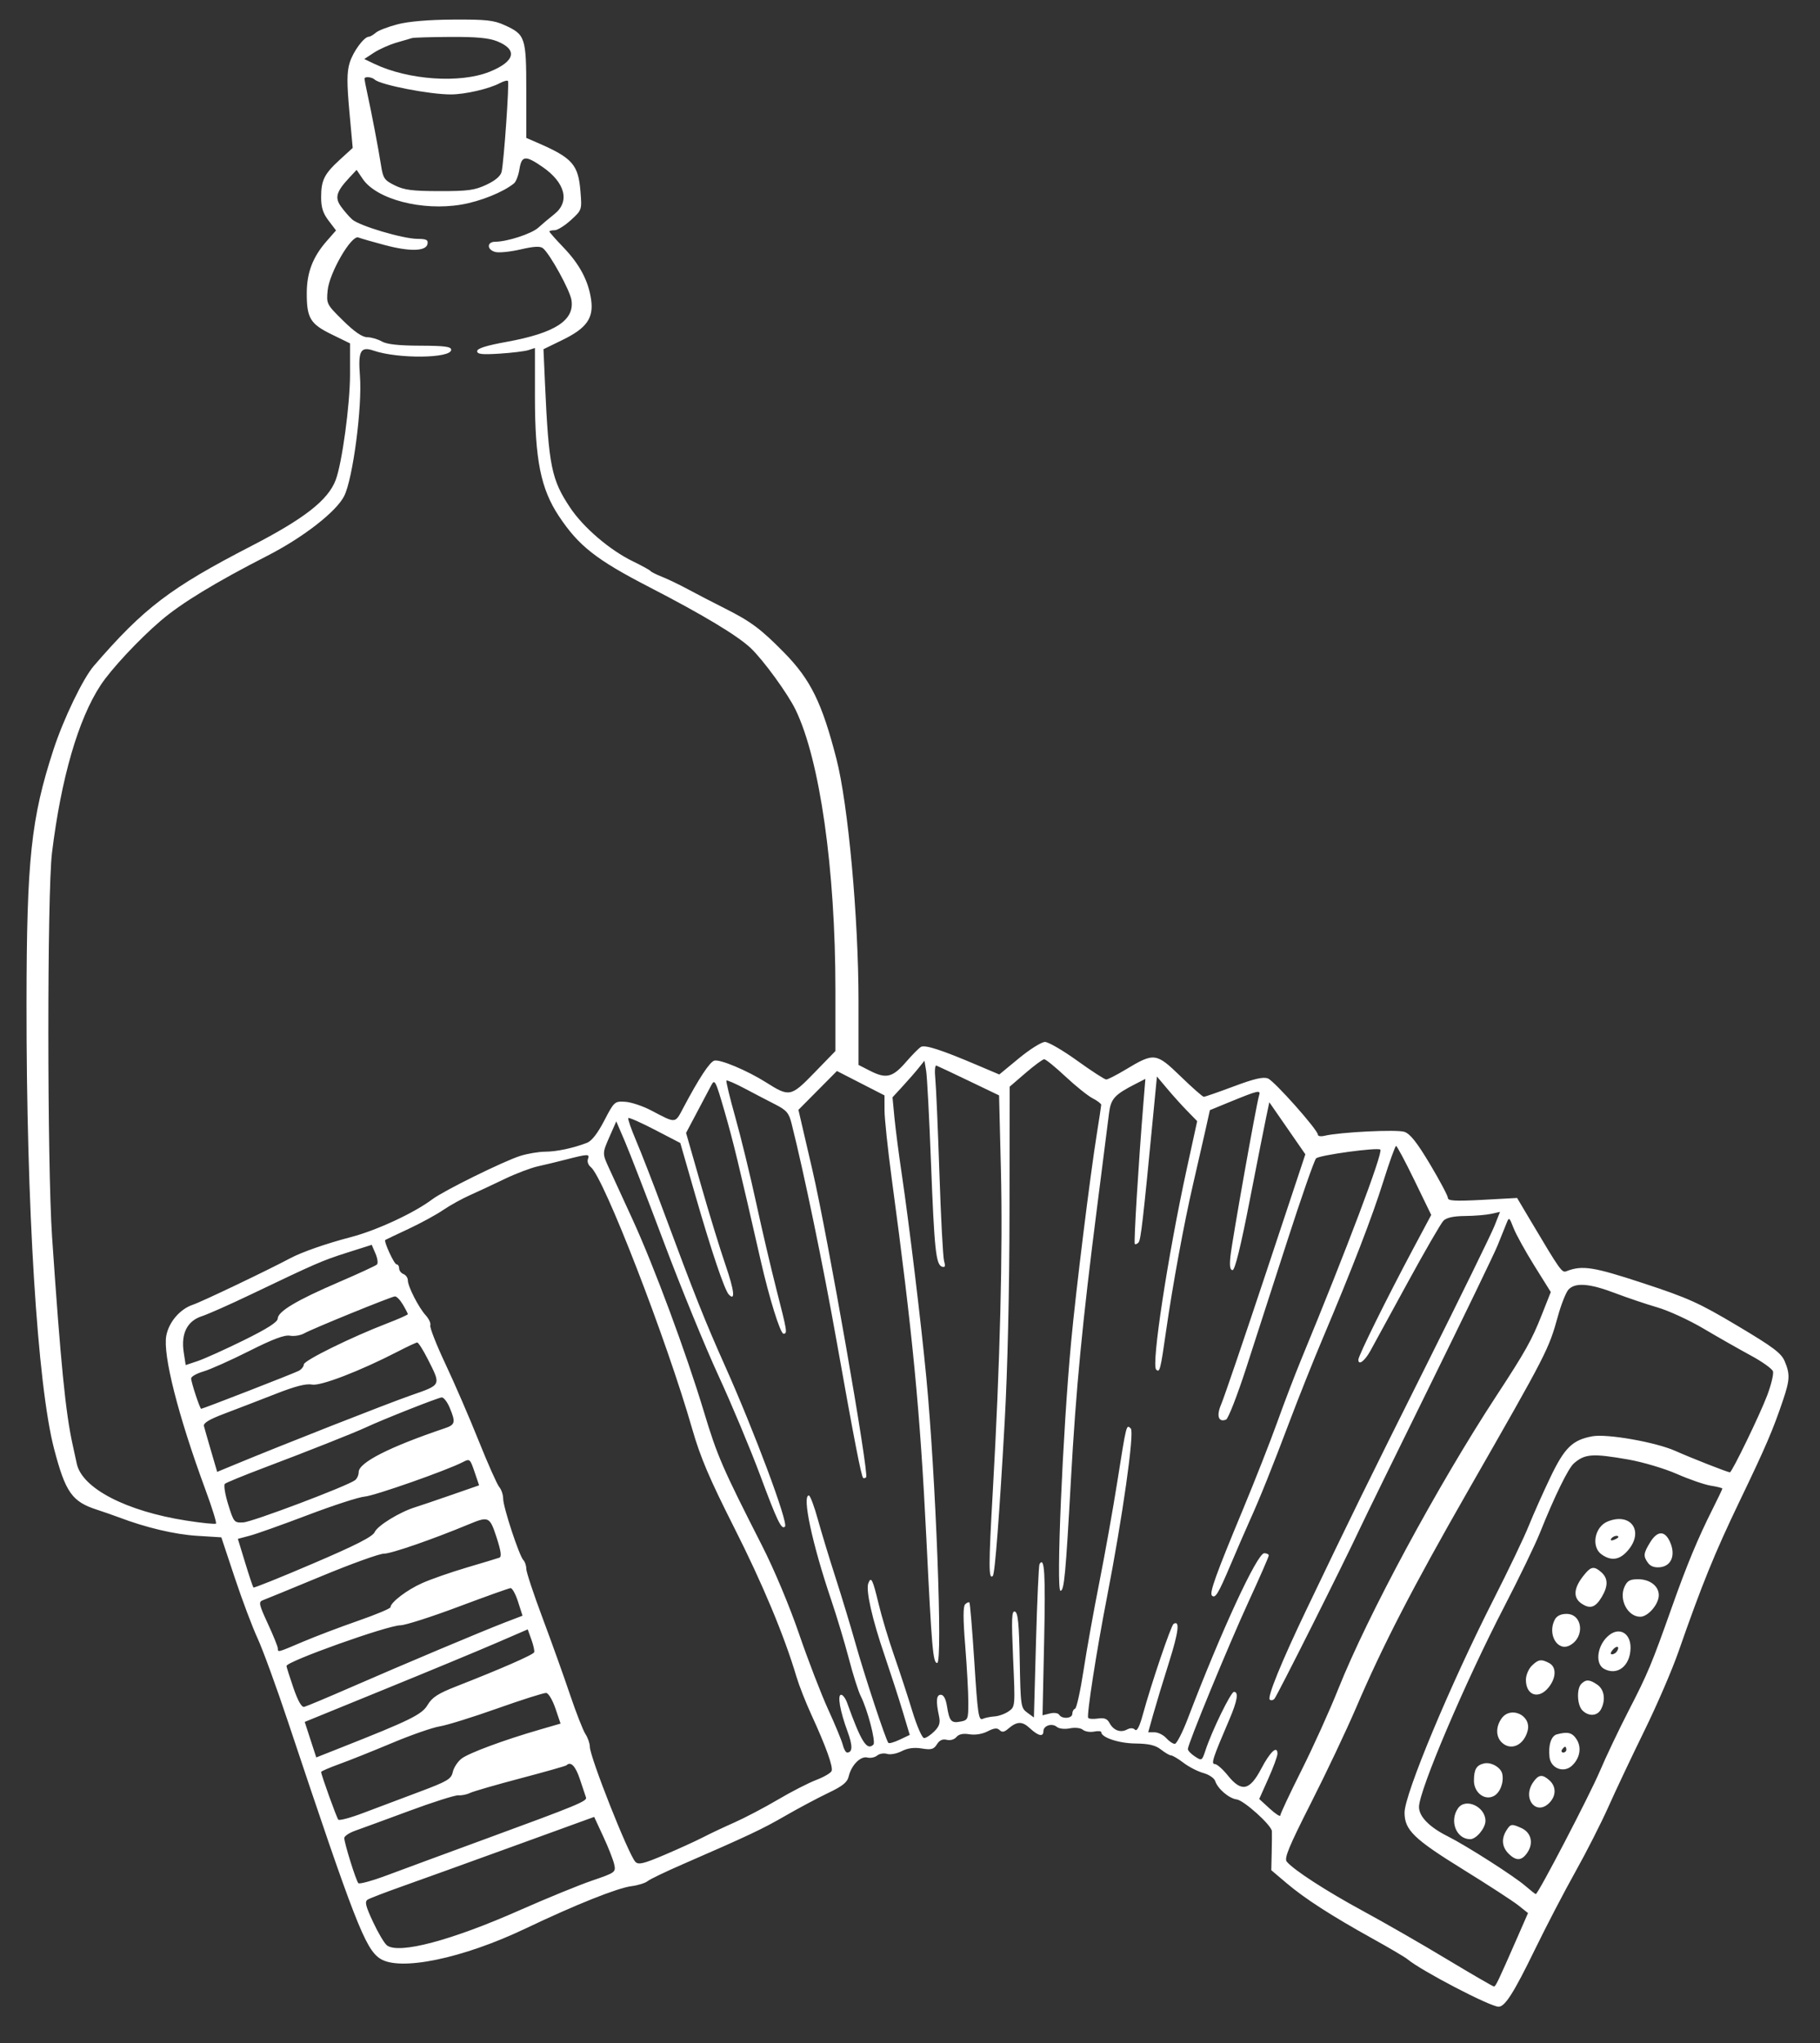 <svg width="49" height="55" viewBox="0 0 49 55" fill="none" xmlns="http://www.w3.org/2000/svg">
<rect x="0" y="0" width="49" height="55" fill="#333333" stroke="none"/>
<path fill-rule="evenodd" clip-rule="evenodd" d="M10.708 0.653C10.451 0.719 10.186 0.821 10.118 0.88C10.05 0.939 9.967 0.988 9.933 0.988C9.8 0.988 9.503 1.392 9.412 1.697C9.338 1.945 9.337 2.232 9.406 2.999L9.496 3.982L9.156 4.293C8.73 4.682 8.646 4.85 8.646 5.311C8.646 5.585 8.697 5.744 8.847 5.94L9.047 6.203L8.798 6.487C8.423 6.914 8.261 7.333 8.259 7.886C8.257 8.563 8.352 8.721 8.931 9.003L9.424 9.244L9.424 10.073C9.424 10.891 9.209 12.47 9.037 12.924C8.832 13.463 8.197 13.96 6.773 14.695C4.585 15.824 3.875 16.363 2.527 17.925C2.235 18.263 1.712 19.348 1.441 20.176C0.836 22.03 0.718 23.133 0.714 26.999C0.709 32.48 1.006 37.277 1.456 39.002C1.764 40.179 1.939 40.426 2.618 40.644C2.789 40.7 3.052 40.791 3.201 40.847C3.931 41.124 4.702 41.306 5.3 41.344L5.959 41.385L6.321 42.474C6.52 43.072 6.797 43.807 6.936 44.107C7.074 44.406 7.445 45.421 7.758 46.362C9.551 51.737 9.834 52.465 10.233 52.726C10.764 53.074 12.458 52.723 14.155 51.913C15.496 51.274 16.626 50.822 17.005 50.775C17.178 50.753 17.372 50.692 17.436 50.64C17.5 50.588 17.92 50.386 18.369 50.191C20.158 49.412 20.519 49.242 21.139 48.884C21.493 48.68 22.012 48.403 22.293 48.269C22.69 48.08 22.813 47.98 22.851 47.816C22.922 47.516 23.172 47.265 23.353 47.313C23.436 47.334 23.554 47.31 23.616 47.259C23.678 47.207 23.799 47.188 23.884 47.215C23.97 47.242 24.146 47.209 24.275 47.142C24.436 47.059 24.609 47.036 24.817 47.069C25.074 47.111 25.14 47.092 25.225 46.957C25.294 46.846 25.378 46.808 25.49 46.836C25.584 46.86 25.694 46.828 25.75 46.761C25.815 46.683 25.929 46.659 26.101 46.687C26.256 46.712 26.449 46.681 26.591 46.607C26.764 46.518 26.847 46.509 26.912 46.574C26.977 46.639 27.035 46.631 27.137 46.543C27.38 46.334 27.518 46.33 27.727 46.524C27.955 46.735 28.092 46.765 28.092 46.603C28.092 46.454 28.322 46.379 28.452 46.487C28.514 46.538 28.662 46.555 28.804 46.527C28.944 46.499 29.093 46.515 29.153 46.565C29.211 46.613 29.346 46.636 29.453 46.615C29.56 46.594 29.648 46.6 29.648 46.628C29.648 46.772 30.12 46.93 30.567 46.935C30.935 46.94 31.108 46.981 31.258 47.099C31.368 47.185 31.49 47.256 31.53 47.256C31.57 47.256 31.72 47.346 31.864 47.455C32.007 47.565 32.248 47.688 32.399 47.73C32.549 47.771 32.693 47.869 32.717 47.946C32.783 48.153 33.089 48.415 33.294 48.44C33.488 48.463 34.233 49.134 34.243 49.295C34.246 49.35 34.244 49.609 34.238 49.87L34.227 50.346L34.64 50.696C35.132 51.113 35.846 51.573 36.959 52.191C37.409 52.44 37.829 52.688 37.893 52.742C38.268 53.055 40.121 54.021 40.347 54.021C40.519 54.021 40.757 53.647 41.329 52.472C41.632 51.85 42.121 50.911 42.415 50.387C42.709 49.862 43.109 49.075 43.305 48.636C43.5 48.198 43.935 47.279 44.27 46.595C44.606 45.911 45.021 44.949 45.192 44.457C45.821 42.654 46.159 41.821 46.835 40.413C47.542 38.943 47.734 38.495 48.006 37.688C48.189 37.143 48.196 36.994 48.05 36.646C47.959 36.427 47.743 36.265 46.774 35.688C45.742 35.073 45.451 34.942 44.24 34.544C42.893 34.101 42.599 34.055 42.171 34.222C42.052 34.269 42.008 34.207 41.203 32.852L40.845 32.249L39.914 32.3C39.179 32.339 38.982 32.328 38.982 32.249C38.982 32.194 38.767 31.788 38.504 31.347C38.153 30.759 37.969 30.525 37.813 30.47C37.611 30.4 36.077 30.476 35.657 30.576C35.56 30.599 35.482 30.586 35.482 30.547C35.482 30.418 34.31 29.1 34.136 29.032C34.009 28.983 33.764 29.04 33.215 29.246C32.803 29.4 32.44 29.526 32.41 29.526C32.379 29.526 32.097 29.278 31.785 28.975C31.128 28.338 31.073 28.331 30.307 28.792C30.062 28.939 29.827 29.06 29.783 29.06C29.74 29.06 29.388 28.832 29.002 28.554C28.616 28.276 28.225 28.049 28.134 28.049C28.042 28.049 27.728 28.246 27.435 28.487L26.904 28.925L26.312 28.674C25.345 28.262 24.902 28.119 24.794 28.183C24.737 28.216 24.555 28.401 24.389 28.593C24.033 29.004 23.858 29.047 23.43 28.829L23.114 28.668V26.959C23.114 24.713 22.836 21.66 22.519 20.428C22.13 18.917 21.824 18.295 21.113 17.57C20.481 16.927 20.213 16.728 19.497 16.369C19.198 16.218 18.76 15.992 18.525 15.865C18.29 15.738 17.974 15.587 17.825 15.528C17.675 15.469 17.535 15.399 17.514 15.372C17.492 15.345 17.282 15.229 17.045 15.114C16.42 14.811 15.71 14.205 15.35 13.666C14.847 12.913 14.773 12.551 14.674 10.346L14.632 9.401L15.147 9.15C15.793 8.835 15.986 8.564 15.915 8.068C15.843 7.563 15.609 7.119 15.175 6.666C14.964 6.446 14.791 6.251 14.791 6.232C14.791 6.213 14.854 6.198 14.932 6.198C15.009 6.198 15.206 6.075 15.37 5.925C15.667 5.653 15.668 5.651 15.628 5.157C15.57 4.429 15.414 4.252 14.461 3.839L14.169 3.712V2.445C14.169 1.003 14.145 0.932 13.585 0.677C13.296 0.545 13.086 0.522 12.209 0.527C11.547 0.531 11.006 0.576 10.708 0.653ZM13.384 1.111C13.947 1.336 13.867 1.657 13.178 1.933C12.387 2.25 10.999 2.155 10.085 1.722L9.807 1.589L10.063 1.421C10.204 1.328 10.476 1.206 10.669 1.149C10.861 1.093 11.054 1.036 11.097 1.024C11.139 1.011 11.602 0.997 12.126 0.994C12.822 0.99 13.159 1.021 13.384 1.111ZM10.089 2.143C10.249 2.287 11.571 2.544 12.141 2.542C12.524 2.541 13.171 2.391 13.46 2.237C13.558 2.185 13.654 2.158 13.675 2.179C13.716 2.219 13.568 4.342 13.505 4.624C13.479 4.738 13.338 4.859 13.098 4.972C12.783 5.121 12.6 5.146 11.835 5.145C11.103 5.144 10.884 5.116 10.63 4.991C10.347 4.851 10.313 4.802 10.258 4.448C10.194 4.033 10.002 3.025 9.884 2.489C9.845 2.31 9.813 2.144 9.813 2.12C9.813 2.053 10.007 2.069 10.089 2.143ZM14.602 4.491C15.219 4.915 15.35 5.427 14.927 5.763C14.788 5.873 14.593 6.037 14.494 6.128C14.312 6.293 13.661 6.506 13.333 6.508C13.101 6.509 13.105 6.726 13.338 6.784C13.437 6.809 13.743 6.778 14.018 6.714C14.382 6.63 14.546 6.622 14.62 6.684C14.809 6.84 15.342 7.81 15.385 8.074C15.474 8.622 14.944 8.965 13.644 9.202C13.095 9.301 12.847 9.38 12.847 9.452C12.847 9.536 12.975 9.55 13.449 9.52C13.781 9.499 14.131 9.456 14.227 9.425L14.402 9.368V10.68C14.402 12.38 14.559 13.159 15.048 13.896C15.58 14.697 16.051 15.067 17.475 15.802C18.926 16.55 19.858 17.111 20.215 17.45C20.554 17.773 21.21 18.674 21.419 19.106C22.073 20.455 22.492 23.399 22.492 26.644V28.294L21.928 28.875C21.293 29.529 21.254 29.537 20.625 29.138C20.119 28.818 19.376 28.506 19.229 28.553C19.104 28.593 18.818 29.028 18.403 29.811C18.169 30.254 18.213 30.25 17.53 29.892C17.305 29.774 16.989 29.669 16.83 29.66C16.548 29.643 16.535 29.654 16.269 30.166C16.091 30.509 15.93 30.716 15.803 30.765C15.432 30.908 14.984 31.003 14.675 31.004C14.503 31.005 14.206 31.055 14.013 31.115C13.562 31.257 11.945 32.054 11.636 32.287C11.154 32.651 10.143 33.121 9.454 33.301C8.786 33.475 8.125 33.706 7.812 33.873C7.227 34.186 5.429 35.045 5.201 35.12C4.849 35.236 4.547 35.586 4.477 35.957C4.38 36.472 4.796 38.109 5.527 40.092C5.707 40.578 5.836 40.993 5.815 41.015C5.794 41.036 5.433 41 5.014 40.934C3.395 40.681 2.208 40.064 2.067 39.402C2.045 39.295 1.995 39.068 1.957 38.897C1.766 38.04 1.635 36.722 1.402 33.298C1.27 31.349 1.268 24.034 1.4 22.956C1.646 20.949 2.106 19.362 2.709 18.445C2.994 18.012 3.737 17.215 4.329 16.709C4.882 16.236 5.794 15.681 7.195 14.963C8.163 14.468 9.052 13.777 9.266 13.354C9.5 12.892 9.755 10.954 9.691 10.125C9.638 9.444 9.706 9.318 10.062 9.44C10.717 9.664 12.147 9.649 12.147 9.417C12.147 9.331 11.974 9.308 11.31 9.306C10.732 9.304 10.414 9.269 10.28 9.192C10.173 9.131 9.996 9.079 9.887 9.078C9.752 9.076 9.543 8.933 9.237 8.631C8.793 8.194 8.786 8.18 8.821 7.819C8.866 7.345 9.46 6.321 9.648 6.393C9.715 6.419 10.031 6.51 10.35 6.595C11.032 6.778 11.472 6.767 11.51 6.567C11.531 6.457 11.479 6.431 11.238 6.43C10.842 6.427 9.672 6.079 9.481 5.907C9.398 5.832 9.262 5.675 9.179 5.558C9.008 5.319 9.054 5.159 9.405 4.783L9.601 4.573L9.765 4.816C10.138 5.366 11.363 5.686 12.419 5.508C12.93 5.422 13.552 5.172 13.839 4.936C13.893 4.892 13.959 4.72 13.985 4.555C14.044 4.187 14.145 4.176 14.602 4.491ZM28.687 28.981C28.96 29.237 29.289 29.5 29.416 29.566C29.544 29.632 29.648 29.711 29.648 29.742C29.647 29.773 29.596 30.113 29.534 30.498C29.351 31.632 28.965 34.752 28.837 36.136C28.61 38.571 28.429 42.824 28.552 42.824C28.651 42.824 28.691 42.394 28.833 39.83C28.969 37.38 29.14 35.598 29.539 32.481C29.689 31.305 29.833 30.175 29.858 29.971C29.906 29.579 30.005 29.469 30.573 29.179L30.837 29.044L30.781 29.732C30.654 31.29 30.521 33.456 30.552 33.487C30.569 33.506 30.615 33.488 30.652 33.448C30.715 33.382 30.775 32.857 31.056 29.934L31.148 28.98L31.427 29.311C31.58 29.494 31.824 29.764 31.969 29.912L32.232 30.181L31.951 31.467C31.44 33.814 30.994 36.735 31.127 36.868C31.223 36.964 31.245 36.878 31.395 35.825C31.571 34.598 31.879 32.923 32.117 31.898C32.226 31.428 32.374 30.782 32.445 30.464L32.574 29.885L33.09 29.673C33.897 29.343 33.949 29.331 33.896 29.499C33.824 29.729 33.168 33.416 33.127 33.823C33.1 34.084 33.117 34.192 33.185 34.192C33.248 34.192 33.406 33.55 33.648 32.306C33.85 31.269 34.051 30.253 34.095 30.047L34.174 29.673L34.659 30.373L35.144 31.074L34.078 34.285C33.491 36.052 32.952 37.633 32.88 37.799C32.744 38.111 32.801 38.296 33.009 38.216C33.067 38.194 33.311 37.568 33.552 36.825C33.792 36.083 34.294 34.53 34.667 33.376C35.04 32.221 35.384 31.235 35.433 31.184C35.516 31.096 37.096 30.881 37.163 30.948C37.24 31.026 36.26 33.626 35.03 36.603C34.863 37.009 34.575 37.761 34.391 38.275C34.207 38.788 33.788 39.855 33.459 40.646C32.733 42.391 32.557 42.881 32.629 42.953C32.718 43.041 32.8 42.905 33.131 42.124C33.303 41.718 33.531 41.193 33.637 40.957C33.918 40.337 34.248 39.516 34.731 38.236C34.965 37.616 35.356 36.636 35.6 36.058C36.415 34.129 36.943 32.762 37.244 31.801C37.408 31.278 37.563 30.849 37.587 30.849C37.611 30.849 37.834 31.266 38.082 31.777L38.533 32.706L38.043 33.624C37.336 34.949 36.571 36.497 36.571 36.603C36.571 36.767 36.743 36.64 36.894 36.366C36.975 36.218 37.423 35.397 37.89 34.542C38.357 33.687 38.794 32.931 38.861 32.863C38.943 32.779 39.13 32.738 39.44 32.735C39.691 32.733 40.006 32.707 40.141 32.678L40.385 32.624L40.236 33.001C40.155 33.208 39.327 34.899 38.397 36.759C36.793 39.968 36.399 40.77 35.174 43.329C34.508 44.72 34.115 45.682 34.185 45.752C34.215 45.782 34.271 45.775 34.31 45.734C34.378 45.665 36.16 42.117 36.611 41.152C36.731 40.895 37.579 39.163 38.495 37.303C39.411 35.442 40.232 33.745 40.318 33.531C40.405 33.317 40.51 33.055 40.553 32.948C40.629 32.755 40.631 32.757 40.752 33.065C40.819 33.236 41.072 33.692 41.313 34.079L41.752 34.782L41.507 35.401C41.242 36.073 41.063 36.392 40.288 37.575C38.707 39.99 36.823 43.481 36.03 45.468C35.8 46.045 35.355 47.029 35.041 47.655C34.727 48.281 34.47 48.828 34.47 48.871C34.47 48.914 34.343 48.832 34.186 48.689L33.902 48.429L34.147 47.88C34.282 47.579 34.393 47.277 34.393 47.21C34.393 46.974 34.196 47.156 33.957 47.612C33.645 48.206 33.424 48.252 33.057 47.796C32.922 47.627 32.764 47.489 32.708 47.489C32.599 47.489 32.647 47.342 33.1 46.284C33.314 45.785 33.353 45.545 33.222 45.545C33.139 45.545 32.628 46.593 32.455 47.119C32.361 47.403 32.356 47.406 32.17 47.284C32.066 47.216 31.981 47.126 31.981 47.085C31.981 46.946 33.072 44.298 33.618 43.11C33.916 42.464 34.159 41.907 34.159 41.874C34.159 41.84 34.104 41.813 34.037 41.813C33.847 41.813 32.878 43.909 31.979 46.265C31.836 46.639 31.679 46.945 31.629 46.945C31.579 46.945 31.475 46.875 31.398 46.789C31.321 46.704 31.18 46.634 31.085 46.634H30.913L31.049 46.148C31.124 45.881 31.314 45.252 31.473 44.751C31.734 43.925 31.771 43.607 31.596 43.716C31.527 43.758 30.991 45.341 30.77 46.152C30.68 46.481 30.61 46.617 30.558 46.564C30.508 46.514 30.43 46.512 30.342 46.559C30.167 46.653 29.978 46.582 29.872 46.384C29.811 46.269 29.731 46.238 29.56 46.263C29.433 46.282 29.315 46.273 29.297 46.244C29.253 46.172 29.522 44.442 29.799 43.018C30.223 40.844 30.546 38.558 30.445 38.457C30.325 38.337 30.33 38.315 30.078 39.908C29.963 40.635 29.747 41.842 29.599 42.59C29.45 43.339 29.258 44.406 29.173 44.962C29.088 45.518 28.985 45.985 28.944 45.999C28.903 46.013 28.87 46.074 28.87 46.135C28.87 46.264 28.592 46.284 28.516 46.161C28.487 46.114 28.378 46.099 28.266 46.127L28.068 46.176L28.112 44.15C28.15 42.358 28.122 41.888 27.987 42.105C27.966 42.139 27.923 43.083 27.892 44.201L27.836 46.235L27.657 46.104C27.484 45.978 27.477 45.927 27.454 44.696C27.436 43.704 27.407 43.412 27.325 43.384C27.237 43.355 27.229 43.568 27.276 44.647C27.334 45.94 27.333 45.945 27.156 46.069C27.059 46.137 26.888 46.199 26.777 46.206C26.666 46.213 26.521 46.243 26.454 46.273C26.348 46.321 26.32 46.128 26.233 44.751C26.177 43.883 26.117 43.158 26.1 43.14C26.082 43.121 26.03 43.143 25.985 43.188C25.928 43.245 25.928 43.581 25.987 44.306C26.032 44.877 26.07 45.559 26.07 45.824C26.07 46.287 26.062 46.306 25.856 46.346C25.609 46.393 25.56 46.335 25.494 45.923C25.463 45.731 25.404 45.623 25.33 45.623C25.208 45.623 25.194 45.794 25.282 46.203C25.32 46.38 25.291 46.473 25.152 46.611C25.054 46.709 24.931 46.789 24.879 46.789C24.827 46.789 24.685 46.466 24.564 46.07C24.444 45.675 24.223 45.001 24.074 44.573C23.925 44.146 23.737 43.52 23.657 43.184C23.495 42.51 23.453 42.426 23.378 42.622C23.306 42.81 23.48 43.583 23.819 44.573C23.979 45.044 24.197 45.716 24.302 46.066L24.493 46.704L24.225 46.831C24.078 46.901 23.939 46.941 23.918 46.919C23.853 46.854 23.273 45.1 23.027 44.223C22.901 43.774 22.662 42.987 22.497 42.474C22.331 41.961 22.116 41.252 22.018 40.899C21.921 40.546 21.812 40.258 21.777 40.258C21.589 40.258 21.866 41.556 22.374 43.057C22.526 43.506 22.742 44.223 22.854 44.651C22.965 45.079 23.109 45.532 23.173 45.658C23.357 46.02 23.585 46.894 23.515 46.964C23.34 47.139 23.183 46.889 22.806 45.837C22.763 45.719 22.692 45.623 22.646 45.623C22.539 45.623 22.617 46.067 22.819 46.614C22.96 46.996 22.956 47.178 22.807 47.178C22.771 47.178 22.718 47.085 22.69 46.97C22.661 46.856 22.484 46.427 22.296 46.017C22.109 45.608 21.757 44.696 21.515 43.99C21.259 43.242 20.844 42.253 20.521 41.618C19.449 39.513 19.311 39.197 18.951 38.002C18.472 36.414 17.609 34.089 17.032 32.831C16.776 32.275 16.495 31.663 16.407 31.47C16.211 31.043 16.21 31.055 16.421 30.576L16.592 30.187L16.826 30.732C16.954 31.031 17.428 32.256 17.878 33.453C18.328 34.651 18.987 36.261 19.342 37.03C19.697 37.8 20.202 39.007 20.465 39.712C20.928 40.957 21.041 41.19 21.134 41.096C21.23 41 20.311 38.539 19.514 36.758C18.982 35.568 18.695 34.848 17.875 32.637C17.597 31.888 17.26 31.019 17.125 30.704C16.991 30.39 16.897 30.117 16.916 30.098C16.936 30.078 17.259 30.221 17.634 30.416L18.316 30.77L18.724 32.189C19.154 33.681 19.506 34.726 19.621 34.848C19.803 35.042 19.77 34.744 19.535 34.06C19.392 33.646 19.094 32.675 18.873 31.902L18.471 30.498L18.759 29.954C18.918 29.655 19.093 29.323 19.148 29.218C19.242 29.038 19.264 29.08 19.507 29.918C19.737 30.712 19.892 31.351 20.477 33.92C20.711 34.948 21.008 35.903 21.094 35.903C21.204 35.903 21.195 35.849 20.905 34.717C20.76 34.151 20.512 33.092 20.355 32.365C20.197 31.638 19.947 30.61 19.798 30.081C19.649 29.552 19.542 29.106 19.558 29.089C19.575 29.072 19.796 29.168 20.049 29.302C20.301 29.436 20.67 29.628 20.868 29.729C21.176 29.886 21.24 29.96 21.311 30.244C21.649 31.584 22.162 34.066 22.53 36.136C22.993 38.739 23.186 39.732 23.238 39.785C23.255 39.802 23.292 39.795 23.319 39.767C23.403 39.684 22.276 33.238 21.875 31.509L21.496 29.877L22.015 29.354L22.533 28.832L23.173 29.16L23.813 29.488L23.814 29.887C23.814 30.106 23.901 30.929 24.006 31.714C24.575 35.941 24.772 37.989 24.941 41.424C25.087 44.395 25.119 44.768 25.232 44.768C25.385 44.768 25.192 39.709 24.938 37.069C24.797 35.594 24.475 32.937 24.281 31.626C24.201 31.091 24.112 30.403 24.082 30.097L24.029 29.54L24.303 29.242C24.454 29.078 24.648 28.856 24.733 28.749L24.889 28.555L24.935 28.827C24.96 28.976 25.018 30.078 25.064 31.276C25.155 33.642 25.197 34.044 25.362 34.099C25.444 34.126 25.458 34.089 25.418 33.95C25.388 33.848 25.332 32.785 25.292 31.587C25.252 30.39 25.202 29.241 25.181 29.035C25.16 28.829 25.173 28.671 25.21 28.685C25.247 28.699 25.642 28.885 26.088 29.099L26.898 29.488L26.947 31.47C27.001 33.664 26.924 36.714 26.73 40.128C26.614 42.162 26.614 42.539 26.73 42.423C26.787 42.366 26.908 40.784 27.049 38.275C27.127 36.876 27.177 34.734 27.179 32.637L27.183 29.254L27.611 28.885C27.847 28.682 28.073 28.515 28.114 28.515C28.155 28.515 28.413 28.725 28.687 28.981ZM15.829 31.202C15.804 31.268 15.838 31.364 15.904 31.416C16.251 31.683 17.945 36.054 18.637 38.469C18.856 39.231 19.099 39.802 19.761 41.113C20.53 42.633 21.118 44.04 21.445 45.144C21.513 45.372 21.692 45.827 21.842 46.155C22.237 47.014 22.433 47.56 22.39 47.674C22.369 47.729 22.182 47.838 21.974 47.917C21.767 47.996 21.302 48.234 20.942 48.447C20.581 48.66 20.056 48.935 19.775 49.06C19.494 49.184 19.106 49.367 18.914 49.467C18.721 49.566 18.258 49.777 17.884 49.936C17.321 50.175 17.188 50.206 17.106 50.12C16.919 49.922 15.88 47.297 15.88 47.021C15.88 46.933 15.827 46.781 15.762 46.681C15.697 46.582 15.509 46.102 15.345 45.615C15.181 45.128 14.849 44.202 14.608 43.558C14.366 42.914 14.169 42.318 14.169 42.232C14.169 42.147 14.134 42.042 14.092 42C13.98 41.888 13.547 40.574 13.547 40.346C13.547 40.24 13.499 40.098 13.441 40.03C13.384 39.963 13.133 39.4 12.885 38.78C12.637 38.16 12.235 37.232 11.992 36.717C11.75 36.203 11.567 35.736 11.585 35.681C11.604 35.626 11.549 35.505 11.464 35.411C11.272 35.202 10.98 34.63 10.98 34.465C10.98 34.398 10.927 34.323 10.863 34.298C10.799 34.273 10.746 34.205 10.746 34.145C10.746 34.085 10.715 34.037 10.677 34.037C10.612 34.037 10.325 33.413 10.374 33.379C10.386 33.371 10.668 33.237 10.999 33.082C11.33 32.927 11.75 32.698 11.932 32.573C12.114 32.449 12.438 32.269 12.652 32.174C12.866 32.079 13.286 31.883 13.586 31.738C13.885 31.594 14.287 31.441 14.48 31.398C14.673 31.355 15.023 31.271 15.258 31.21C15.834 31.062 15.883 31.061 15.829 31.202ZM10.148 34.041C10.114 34.074 9.648 34.289 9.113 34.519C7.985 35.004 7.481 35.305 7.477 35.496C7.475 35.59 7.197 35.767 6.563 36.08C6.062 36.327 5.505 36.578 5.325 36.639L4.999 36.748L4.945 36.395C4.871 35.897 5.042 35.56 5.433 35.433C5.596 35.38 6.184 35.12 6.741 34.853C8.523 34.001 8.674 33.935 9.346 33.721L10.008 33.511L10.109 33.746C10.165 33.875 10.183 34.008 10.148 34.041ZM43.478 34.809C43.807 34.934 44.322 35.108 44.621 35.195C44.921 35.281 45.485 35.541 45.876 35.773C46.266 36.004 46.835 36.327 47.14 36.492C47.444 36.656 47.712 36.848 47.734 36.917C47.756 36.987 47.686 37.277 47.579 37.562C47.385 38.077 46.63 39.635 46.574 39.635C46.515 39.635 45.539 39.252 45.104 39.058C44.578 38.823 43.265 38.592 42.872 38.665C42.333 38.764 42.121 38.973 41.737 39.777C41.539 40.191 41.279 40.775 41.159 41.074C41.04 41.373 40.613 42.266 40.211 43.057C39.044 45.354 37.815 48.297 37.815 48.796C37.815 49.263 38.065 49.505 39.378 50.318C40.056 50.737 40.73 51.175 40.875 51.29L41.139 51.5L40.851 52.158C40.334 53.339 40.268 53.477 40.222 53.477C40.197 53.477 39.624 53.145 38.949 52.739C38.275 52.332 37.262 51.751 36.699 51.446C35.708 50.909 34.831 50.341 34.643 50.115C34.57 50.026 34.701 49.709 35.297 48.533C35.708 47.724 36.249 46.58 36.502 45.991C37.222 44.307 38.023 42.755 39.519 40.141C41.662 36.398 41.693 36.338 41.947 35.421C42.034 35.109 42.16 34.792 42.227 34.717C42.406 34.52 42.792 34.548 43.478 34.809ZM10.846 35.118C10.92 35.242 10.98 35.359 10.98 35.378C10.98 35.396 10.726 35.509 10.416 35.628C9.452 35.999 8.18 36.626 8.18 36.73C8.18 36.785 8.118 36.863 8.043 36.903C7.914 36.971 5.463 37.925 5.416 37.925C5.382 37.925 5.146 37.21 5.146 37.107C5.146 37.057 5.295 36.973 5.477 36.92C5.658 36.867 6.211 36.62 6.706 36.371C7.342 36.05 7.663 35.93 7.805 35.957C7.916 35.978 8.089 35.95 8.19 35.894C8.424 35.764 10.525 34.908 10.632 34.899C10.677 34.895 10.773 34.994 10.846 35.118ZM11.516 36.586C11.879 37.304 11.893 37.273 11.058 37.565C10.412 37.791 7.582 38.903 6.294 39.438L5.847 39.623L5.684 39.066C5.594 38.759 5.507 38.455 5.491 38.391C5.469 38.308 5.631 38.21 6.062 38.048C6.392 37.923 7.003 37.688 7.419 37.525C7.945 37.318 8.243 37.241 8.399 37.273C8.628 37.318 9.688 36.911 10.708 36.385C10.964 36.252 11.2 36.142 11.232 36.14C11.263 36.138 11.391 36.339 11.516 36.586ZM12.107 37.895C12.272 38.292 12.257 38.354 11.972 38.45C10.487 38.951 9.657 39.373 9.657 39.627C9.657 39.707 9.614 39.805 9.56 39.846C9.355 40.003 6.794 40.971 6.552 40.983C6.305 40.996 6.294 40.983 6.144 40.501C6.059 40.228 6.019 39.978 6.054 39.945C6.089 39.913 6.556 39.721 7.091 39.519C8.283 39.069 9.539 38.571 9.852 38.425C10.302 38.214 11.797 37.623 11.893 37.618C11.946 37.616 12.042 37.74 12.107 37.895ZM43.843 39.291C44.228 39.359 44.816 39.533 45.149 39.68C45.482 39.826 45.893 39.968 46.063 39.995C46.232 40.022 46.371 40.057 46.371 40.073C46.371 40.089 46.252 40.338 46.107 40.627C45.713 41.41 45.415 42.127 45.017 43.251C44.466 44.806 44.365 45.048 43.848 46.051C43.584 46.564 43.234 47.299 43.071 47.684C42.796 48.33 41.411 50.989 41.348 50.989C41.333 50.989 41.206 50.889 41.065 50.767C40.762 50.505 39.479 49.685 38.982 49.436C38.482 49.186 38.204 48.902 38.204 48.643C38.204 48.201 39.444 45.287 40.499 43.251C40.898 42.481 41.329 41.589 41.458 41.268C41.856 40.273 42.223 39.524 42.375 39.393C42.672 39.136 42.874 39.122 43.843 39.291ZM12.153 40.244C11.743 40.387 11.303 40.536 11.174 40.576C10.759 40.705 10.165 41.07 10.089 41.242C10.035 41.366 9.595 41.591 8.433 42.088C7.563 42.461 6.839 42.752 6.823 42.736C6.808 42.72 6.707 42.419 6.6 42.067L6.404 41.426L6.728 41.34C6.906 41.293 7.61 41.042 8.292 40.783C8.974 40.524 9.661 40.301 9.82 40.288C10.09 40.265 12.035 39.581 12.458 39.361C12.647 39.262 12.656 39.27 12.776 39.622L12.899 39.985L12.153 40.244ZM13.37 41.39C13.489 41.757 13.51 41.909 13.444 41.933C13.393 41.951 13.002 42.07 12.574 42.196C12.147 42.322 11.604 42.511 11.369 42.616C10.958 42.798 10.514 43.137 10.513 43.267C10.512 43.301 10.119 43.466 9.638 43.633C9.157 43.8 8.489 44.054 8.153 44.197C7.465 44.49 7.48 44.486 7.48 44.374C7.48 44.328 7.359 44.029 7.211 43.709C6.971 43.19 6.956 43.122 7.075 43.079C7.148 43.052 7.863 42.759 8.664 42.427C9.465 42.095 10.217 41.824 10.336 41.825C10.528 41.827 11.638 41.443 12.613 41.038C13.159 40.811 13.185 40.823 13.37 41.39ZM43.284 40.958C42.93 41.101 42.831 41.643 43.122 41.847C43.385 42.032 43.614 41.994 43.836 41.729C44.268 41.216 43.904 40.708 43.284 40.958ZM44.426 41.521C44.244 41.819 44.237 41.892 44.372 42.077C44.439 42.168 44.55 42.206 44.701 42.189C45.002 42.154 45.117 41.859 44.963 41.512C44.824 41.197 44.622 41.2 44.426 41.521ZM43.571 41.377C43.571 41.394 43.517 41.428 43.45 41.454C43.381 41.48 43.35 41.467 43.377 41.423C43.423 41.349 43.571 41.314 43.571 41.377ZM42.699 42.338C42.366 42.719 42.328 43.004 42.588 43.174C42.815 43.322 42.958 43.273 43.128 42.984C43.298 42.696 43.295 42.491 43.118 42.33C42.937 42.166 42.846 42.168 42.699 42.338ZM43.737 42.716C43.58 43.061 43.823 43.523 44.161 43.523C44.37 43.523 44.66 43.186 44.66 42.942C44.66 42.697 44.42 42.513 44.102 42.513C43.883 42.513 43.811 42.553 43.737 42.716ZM13.948 43.12L14.068 43.495L13.593 43.677C12.982 43.912 10.867 44.802 9.424 45.432C8.804 45.703 8.248 45.935 8.19 45.949C8.12 45.965 8.02 45.788 7.898 45.433C7.796 45.136 7.713 44.873 7.713 44.848C7.713 44.726 10.425 43.758 10.78 43.753C10.911 43.752 11.614 43.527 12.341 43.254C13.068 42.981 13.7 42.755 13.746 42.752C13.791 42.749 13.882 42.914 13.948 43.12ZM41.862 43.596C41.652 43.989 41.931 44.471 42.265 44.293C42.677 44.072 42.611 43.446 42.175 43.446C42.025 43.446 41.915 43.499 41.862 43.596ZM14.382 44.478C14.36 44.545 13.504 44.92 12.275 45.401C11.793 45.59 11.633 45.694 11.514 45.895C11.36 46.156 11.047 46.31 9.144 47.061L8.515 47.31L8.359 46.832L8.204 46.354L10.35 45.478C11.531 44.997 12.882 44.436 13.352 44.233L14.208 43.863L14.306 44.136C14.361 44.287 14.395 44.441 14.382 44.478ZM43.331 44.012C43.006 44.261 42.925 44.786 43.189 44.927C43.543 45.116 43.886 44.851 43.899 44.377C43.911 43.98 43.617 43.792 43.331 44.012ZM43.535 44.451C43.507 44.497 43.447 44.534 43.401 44.534C43.35 44.534 43.356 44.49 43.417 44.416C43.524 44.287 43.619 44.316 43.535 44.451ZM41.237 44.845C41.152 44.931 41.082 45.099 41.082 45.219C41.082 45.646 41.431 45.759 41.699 45.418C41.901 45.161 41.906 44.875 41.709 44.77C41.496 44.656 41.414 44.669 41.237 44.845ZM42.575 45.328C42.442 45.461 42.46 45.901 42.604 46.045C42.771 46.212 43.004 46.199 43.102 46.017C43.235 45.768 43.195 45.486 43.009 45.355C42.802 45.21 42.7 45.203 42.575 45.328ZM14.954 45.992L15.092 46.399L14.533 46.561C13.56 46.843 12.614 47.194 12.422 47.345C12.32 47.426 12.215 47.587 12.19 47.704C12.148 47.894 12.047 47.953 11.27 48.244C10.789 48.424 10.117 48.677 9.777 48.806C9.436 48.936 9.135 49.016 9.108 48.985C9.062 48.931 8.646 47.776 8.646 47.701C8.646 47.682 8.865 47.587 9.132 47.49C9.4 47.394 10.039 47.138 10.552 46.923C11.065 46.707 11.643 46.506 11.835 46.475C12.028 46.444 12.728 46.227 13.391 45.991C14.054 45.756 14.646 45.568 14.706 45.574C14.766 45.579 14.878 45.767 14.954 45.992ZM40.425 46.263C40.27 46.484 40.271 46.745 40.426 46.901C40.672 47.146 41.03 46.986 41.13 46.587C41.233 46.174 40.669 45.915 40.425 46.263ZM41.918 46.688C41.763 46.728 41.68 46.98 41.718 47.304C41.752 47.604 42.096 47.737 42.317 47.537C42.536 47.338 42.59 47.041 42.445 46.82C42.328 46.641 42.21 46.611 41.918 46.688ZM42.171 47.1C42.171 47.143 42.134 47.178 42.089 47.178C42.043 47.178 42.028 47.143 42.054 47.1C42.081 47.058 42.118 47.023 42.137 47.023C42.156 47.023 42.171 47.058 42.171 47.1ZM39.954 47.472C39.75 47.519 39.684 47.63 39.683 47.935C39.682 48.257 39.973 48.481 40.22 48.348C40.387 48.259 40.492 47.985 40.447 47.758C40.412 47.581 40.148 47.427 39.954 47.472ZM15.613 47.898C15.687 48.122 15.761 48.343 15.777 48.388C15.813 48.486 15.541 48.599 13.08 49.501C12.032 49.886 10.843 50.324 10.438 50.476C10.032 50.628 9.677 50.727 9.648 50.695C9.585 50.629 9.269 49.615 9.269 49.48C9.269 49.429 9.4 49.341 9.56 49.284C9.721 49.227 10.377 48.987 11.019 48.749C11.66 48.511 12.255 48.323 12.341 48.33C12.427 48.337 12.567 48.309 12.652 48.267C12.738 48.225 13.35 48.048 14.013 47.873C14.676 47.698 15.233 47.54 15.251 47.522C15.366 47.407 15.496 47.543 15.613 47.898ZM41.281 47.973C40.967 48.421 41.373 48.909 41.731 48.514C41.9 48.327 41.894 48.089 41.718 47.929C41.527 47.757 41.425 47.767 41.281 47.973ZM39.255 48.678C39.015 49.02 39.208 49.511 39.583 49.511C39.745 49.511 39.993 49.214 39.993 49.018C39.993 48.635 39.458 48.389 39.255 48.678ZM16.536 50.186C16.583 50.401 16.57 50.41 15.94 50.626C15.586 50.747 14.719 51.102 14.013 51.414C12.153 52.239 10.735 52.615 10.416 52.368C10.348 52.315 10.18 52.032 10.043 51.738C9.841 51.305 9.814 51.192 9.9 51.137C9.959 51.101 10.375 50.941 10.824 50.782C11.273 50.623 12.621 50.137 13.819 49.702L15.997 48.911L16.242 49.439C16.377 49.729 16.509 50.065 16.536 50.186ZM40.556 49.277C40.416 49.501 40.438 49.722 40.615 49.9C40.823 50.107 40.974 50.096 41.128 49.862C41.292 49.611 41.221 49.331 40.964 49.213C40.697 49.092 40.669 49.097 40.556 49.277Z" fill="white"/>
</svg>
